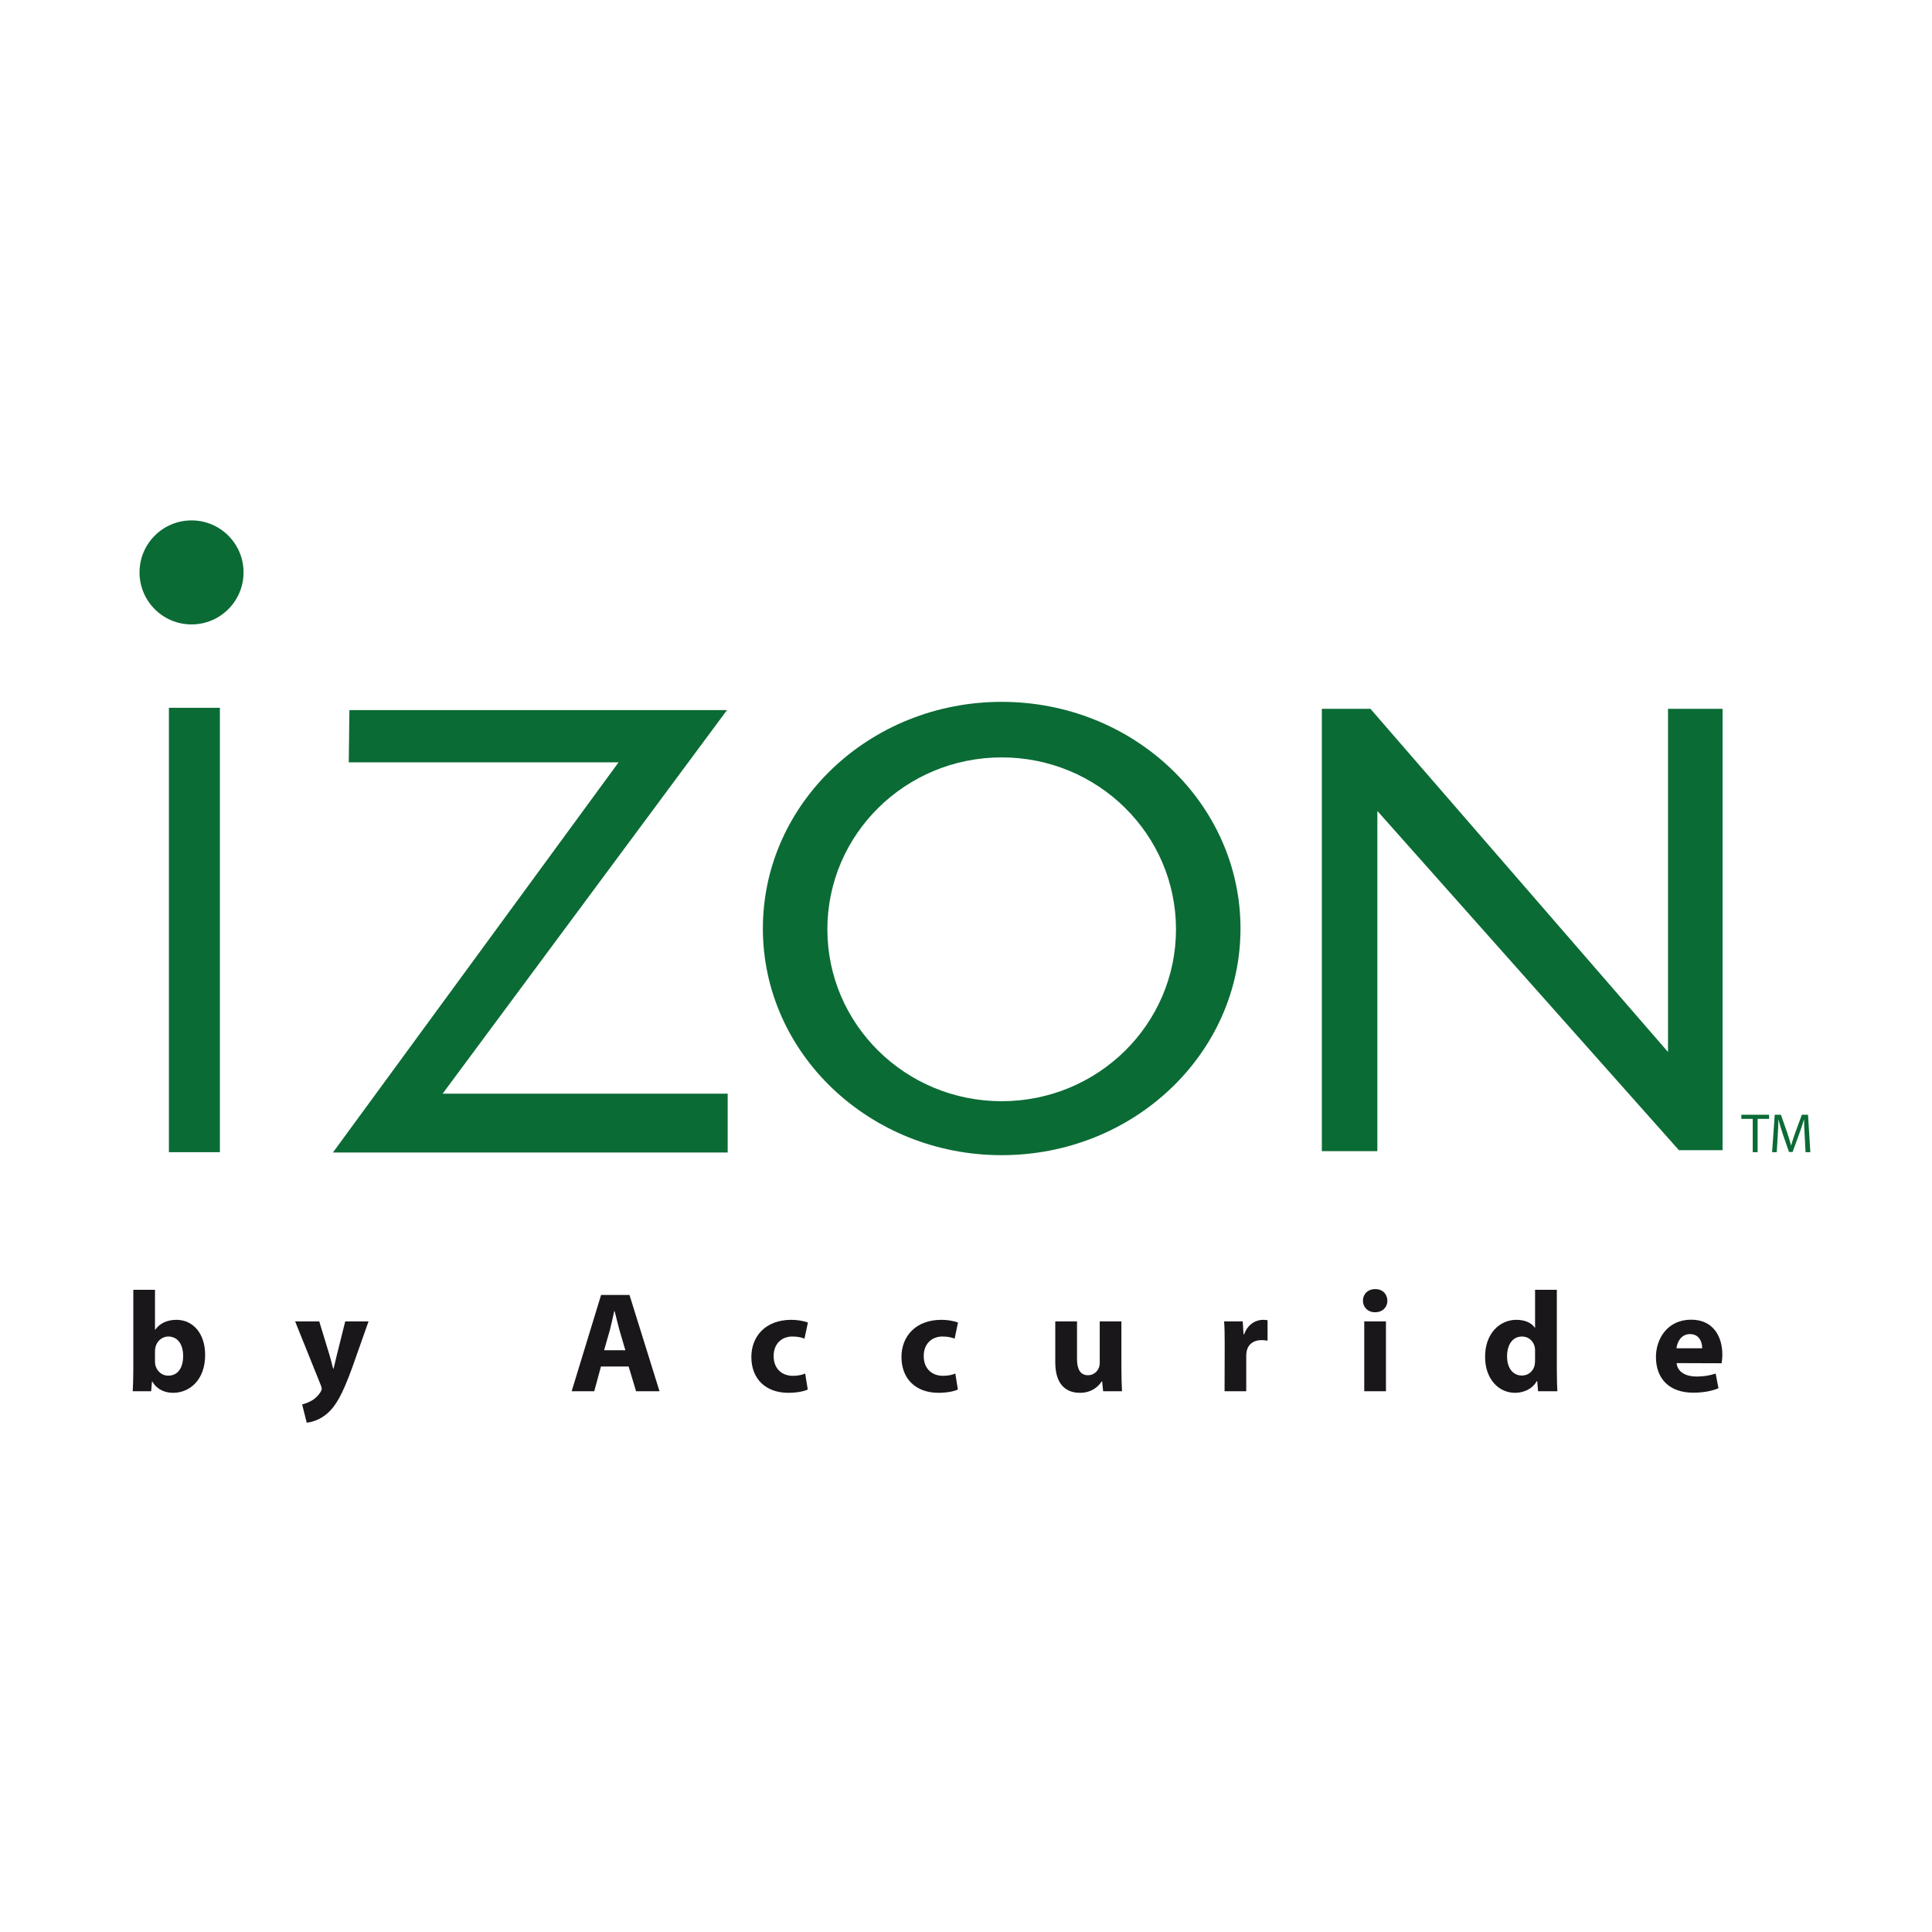 <?xml version="1.0" encoding="utf-8"?>
<!-- Generator: Adobe Illustrator 15.0.0, SVG Export Plug-In . SVG Version: 6.00 Build 0)  -->
<!DOCTYPE svg PUBLIC "-//W3C//DTD SVG 1.1//EN" "http://www.w3.org/Graphics/SVG/1.1/DTD/svg11.dtd">
<svg version="1.1" id="Calque_1" xmlns="http://www.w3.org/2000/svg" xmlns:xlink="http://www.w3.org/1999/xlink" x="0px" y="0px"
	 width="500px" height="500px" viewBox="0 0 500 500" enable-background="new 0 0 500 500" xml:space="preserve">
<g>
	<rect x="43.71" y="183.178" fill="#0B6B35" width="13.196" height="115.006"/>
	<path fill="#0B6B35" d="M63.031,148.135c0,7.438-6.024,13.466-13.466,13.466c-7.426,0-13.458-6.028-13.458-13.466
		c0-7.43,6.032-13.457,13.458-13.457C57.007,134.678,63.031,140.706,63.031,148.135z"/>
	<polygon fill="#0B6B35" points="90.428,183.777 188.145,183.777 114.555,283.037 188.323,283.037 188.323,298.271 86.154,298.271 
		160.081,197.299 90.259,197.299 	"/>
	<g>
		<g>
			<path fill="#0B6B35" d="M259.235,181.64c-34.13,0-61.805,26.261-61.805,58.654c0,32.402,27.675,58.663,61.805,58.663
				s61.805-26.261,61.805-58.663C321.039,207.901,293.365,181.64,259.235,181.64z M259.235,284.992
				c-24.922,0-45.112-19.916-45.112-44.487s20.19-44.491,45.112-44.491s45.111,19.92,45.111,44.491S284.156,284.992,259.235,284.992
				z"/>
		</g>
	</g>
	<g>
		<g>
			<polygon fill="#0B6B35" points="431.683,183.436 431.683,272.257 354.663,183.436 342.092,183.436 342.092,297.926 
				356.461,297.926 356.461,209.878 434.505,297.673 445.799,297.673 445.799,183.436 			"/>
		</g>
	</g>
	<g>
		<path fill="#0B6B35" d="M453.606,289.559h-2.949v-1.064h7.181v1.064h-2.965v8.625h-1.267V289.559z"/>
		<path fill="#0B6B35" d="M467.054,293.931c-0.085-1.352-0.159-2.99-0.159-4.183h-0.034c-0.347,1.124-0.727,2.345-1.217,3.68
			l-1.716,4.701h-0.945l-1.589-4.616c-0.455-1.382-0.835-2.615-1.099-3.765h-0.032c-0.026,1.204-0.103,2.817-0.195,4.283
			l-0.245,4.152h-1.199l0.676-9.689h1.598l1.655,4.688c0.396,1.191,0.718,2.255,0.972,3.261h0.025
			c0.262-0.976,0.616-2.04,1.047-3.261l1.724-4.688h1.597l0.6,9.689h-1.241L467.054,293.931z"/>
	</g>
	<g>
		<path fill="#1A171B" d="M34.502,333.805h5.609v10.314h0.077c1.072-1.551,2.957-2.551,5.473-2.551c4.318,0,7.46,3.587,7.426,9.132
			c0,6.505-4.096,9.758-8.245,9.758c-2.103,0-4.173-0.772-5.423-2.919h-0.084l-0.22,2.519H34.35
			c0.067-1.188,0.151-3.367,0.151-5.403V333.805z M40.111,352.364c0,0.368,0.034,0.701,0.119,0.997
			c0.362,1.475,1.656,2.661,3.287,2.661c2.398,0,3.878-1.846,3.878-5.103c0-2.805-1.251-5.03-3.878-5.03
			c-1.513,0-2.924,1.152-3.287,2.775c-0.084,0.334-0.119,0.667-0.119,1.038V352.364z"/>
		<path fill="#1A171B" d="M82.622,341.978l2.703,8.866c0.296,1.073,0.668,2.407,0.887,3.362h0.11
			c0.253-0.955,0.557-2.327,0.811-3.362l2.213-8.866h6.032l-4.208,11.903c-2.593,7.168-4.325,10.016-6.361,11.827
			c-1.926,1.703-3.996,2.328-5.432,2.479l-1.183-4.73c0.694-0.147,1.589-0.485,2.434-0.964c0.853-0.446,1.808-1.368,2.332-2.259
			c0.185-0.292,0.295-0.549,0.295-0.811c0-0.183-0.042-0.482-0.228-0.926l-6.649-16.521H82.622z"/>
		<path fill="#1A171B" d="M155.527,353.657l-1.74,6.4h-5.845l7.619-24.923h7.351l7.772,24.923h-6.066l-1.927-6.4H155.527z
			 M161.846,349.445l-1.553-5.292c-0.406-1.479-0.845-3.362-1.218-4.803h-0.117c-0.33,1.479-0.736,3.366-1.106,4.803l-1.512,5.292
			H161.846z"/>
		<path fill="#1A171B" d="M209.046,359.604c-0.988,0.485-2.88,0.854-5.026,0.854c-5.847,0-9.572-3.587-9.572-9.28
			c0-5.288,3.625-9.609,10.35-9.609c1.477,0,3.108,0.258,4.291,0.7l-0.895,4.183c-0.66-0.305-1.657-0.562-3.134-0.562
			c-2.957,0-4.875,2.111-4.841,5.068c0,3.329,2.214,5.103,4.95,5.103c1.335,0,2.365-0.224,3.21-0.591L209.046,359.604z"/>
		<path fill="#1A171B" d="M247.898,359.604c-0.998,0.485-2.88,0.854-5.026,0.854c-5.837,0-9.572-3.587-9.572-9.28
			c0-5.288,3.625-9.609,10.35-9.609c1.477,0,3.1,0.258,4.283,0.7l-0.879,4.183c-0.668-0.305-1.673-0.562-3.142-0.562
			c-2.957,0-4.884,2.111-4.85,5.068c0,3.329,2.223,5.103,4.95,5.103c1.335,0,2.374-0.224,3.227-0.591L247.898,359.604z"/>
		<path fill="#1A171B" d="M290.221,354.249c0,2.365,0.076,4.292,0.152,5.809h-4.884l-0.253-2.557h-0.117
			c-0.702,1.11-2.399,2.957-5.644,2.957c-3.709,0-6.37-2.289-6.37-7.869v-10.611h5.626v9.721c0,2.623,0.845,4.21,2.848,4.21
			c1.545,0,2.475-1.072,2.812-1.955c0.136-0.338,0.221-0.738,0.221-1.221v-10.755h5.608V354.249z"/>
		<path fill="#1A171B" d="M316.951,347.925c0-2.661-0.034-4.396-0.152-5.947h4.815l0.219,3.362h0.144
			c0.921-2.665,3.101-3.771,4.883-3.771c0.516,0,0.769,0.038,1.184,0.109v5.284c-0.481-0.071-0.922-0.144-1.554-0.144
			c-2.071,0-3.481,1.072-3.846,2.848c-0.074,0.371-0.117,0.777-0.117,1.254v9.138h-5.609L316.951,347.925z"/>
		<path fill="#1A171B" d="M355.836,339.607c-1.883,0-3.108-1.329-3.108-2.994c0-1.702,1.26-2.995,3.193-2.995
			c1.91,0,3.101,1.293,3.135,2.995c0,1.665-1.225,2.994-3.168,2.994H355.836z M353.066,360.058v-18.08h5.618v18.08H353.066z"/>
		<path fill="#1A171B" d="M402.908,333.805v20.85c0,2.07,0.068,4.182,0.135,5.403h-4.992l-0.22-2.629h-0.11
			c-1.106,1.995-3.327,3.029-5.65,3.029c-4.292,0-7.729-3.659-7.729-9.28c-0.034-6.057,3.768-9.609,8.102-9.609
			c2.247,0,3.944,0.815,4.756,2.036h0.076v-9.8H402.908z M397.275,349.666c0-0.334,0-0.701-0.076-1.035
			c-0.33-1.517-1.546-2.741-3.287-2.741c-2.593,0-3.886,2.297-3.886,5.141c0,3.037,1.521,4.958,3.854,4.958
			c1.629,0,2.956-1.11,3.285-2.703c0.068-0.372,0.11-0.811,0.11-1.254V349.666z"/>
		<path fill="#1A171B" d="M433.913,352.771c0.193,2.365,2.475,3.476,5.102,3.476c1.919,0,3.464-0.258,4.994-0.776l0.726,3.806
			c-1.842,0.782-4.097,1.145-6.538,1.145c-6.125,0-9.639-3.549-9.639-9.242c0-4.583,2.88-9.647,9.123-9.647
			c5.838,0,8.06,4.55,8.06,9.023c0,0.962-0.11,1.811-0.194,2.255L433.913,352.771z M440.528,348.927
			c0-1.336-0.592-3.663-3.143-3.663c-2.399,0-3.37,2.185-3.506,3.663H440.528z"/>
	</g>
</g>
</svg>
